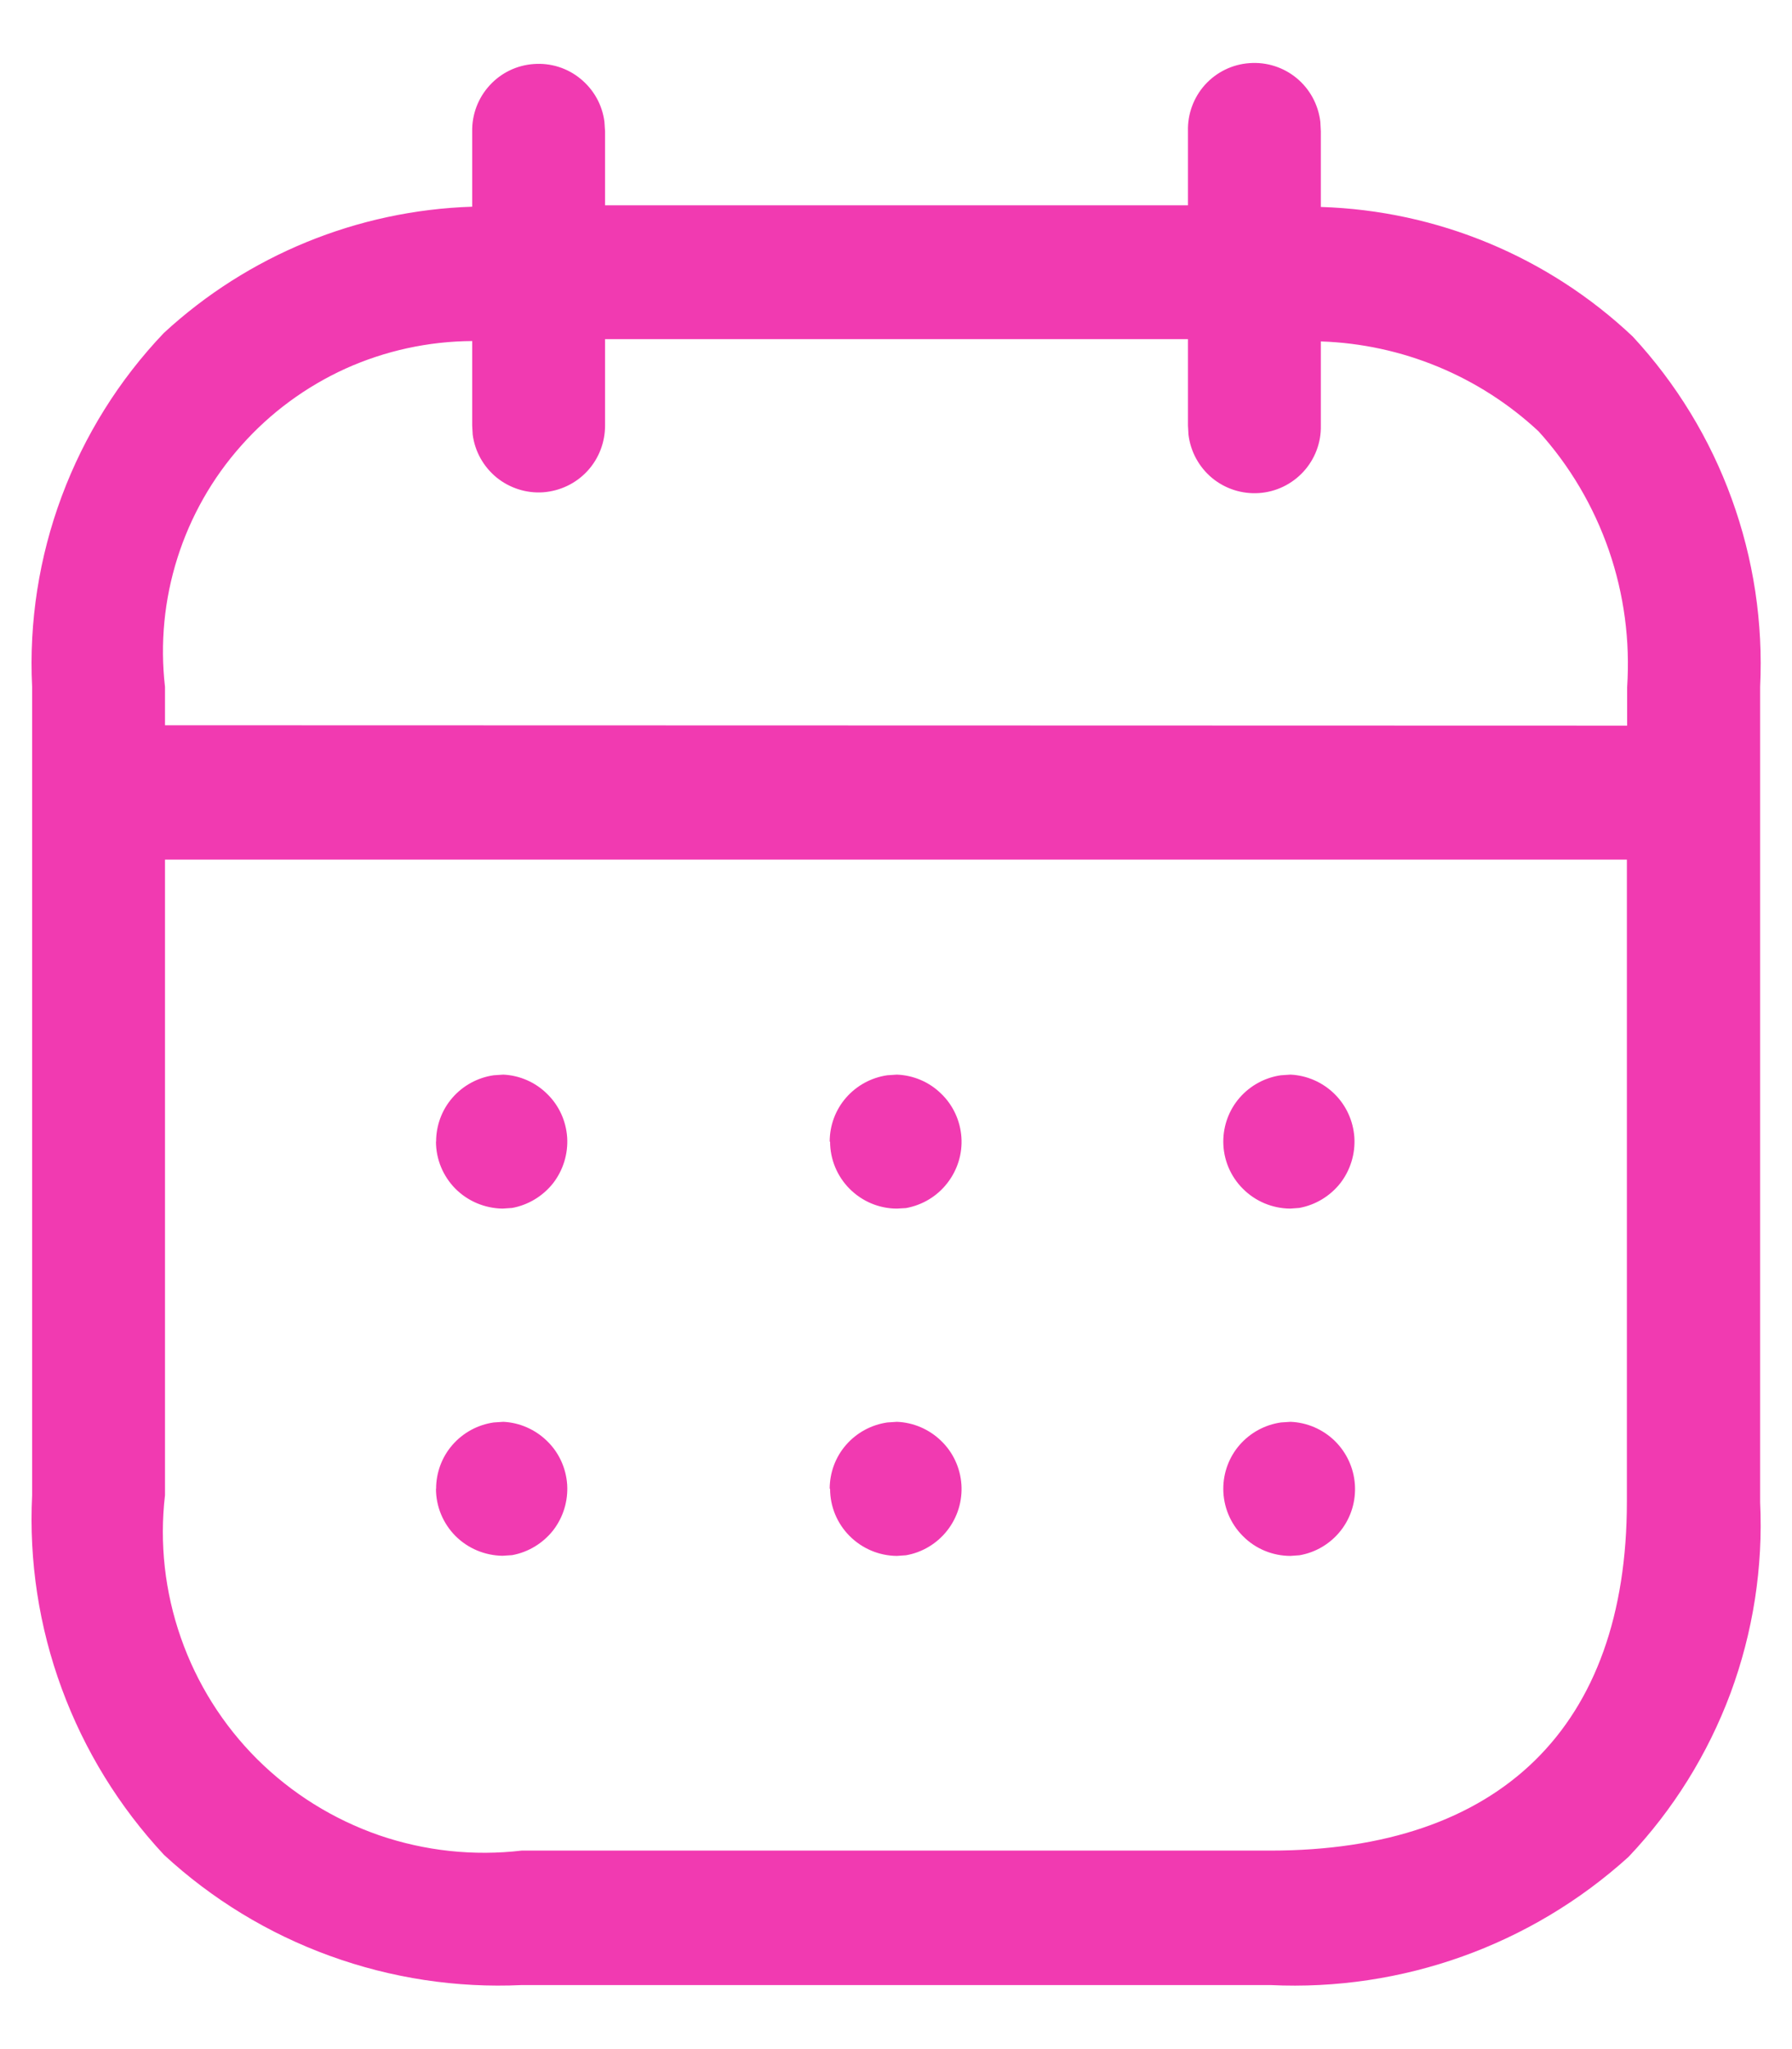 <svg width="14" height="16" viewBox="0 0 14 16" fill="none" xmlns="http://www.w3.org/2000/svg">
<path d="M4.076 15.5C3.566 15.524 3.056 15.446 2.577 15.272C2.097 15.098 1.657 14.83 1.282 14.484C0.931 14.108 0.659 13.666 0.482 13.184C0.304 12.701 0.226 12.188 0.251 11.675V5.363C0.226 4.857 0.305 4.351 0.482 3.876C0.659 3.401 0.93 2.967 1.28 2.6C1.938 1.993 2.793 1.643 3.689 1.614V1.025C3.687 0.892 3.736 0.764 3.825 0.667C3.914 0.569 4.038 0.509 4.17 0.5C4.302 0.49 4.433 0.531 4.535 0.615C4.638 0.699 4.705 0.818 4.722 0.95L4.727 1.025V1.603H9.281V1.025C9.277 0.891 9.325 0.761 9.414 0.662C9.504 0.563 9.628 0.502 9.762 0.493C9.895 0.483 10.027 0.525 10.13 0.61C10.233 0.695 10.299 0.817 10.315 0.95L10.319 1.025V1.616C11.228 1.644 12.095 2.004 12.756 2.628C13.096 2.995 13.359 3.426 13.529 3.895C13.7 4.365 13.775 4.864 13.751 5.363V11.73C13.775 12.237 13.696 12.744 13.52 13.22C13.343 13.695 13.072 14.131 12.723 14.499C11.96 15.19 10.954 15.549 9.926 15.5H4.076ZM1.289 11.675C1.245 12.05 1.288 12.431 1.413 12.788C1.538 13.146 1.742 13.47 2.01 13.737C2.279 14.004 2.604 14.206 2.961 14.33C3.319 14.453 3.7 14.494 4.076 14.45H9.926C11.72 14.45 12.71 13.483 12.71 11.726V6.712H1.289V11.675ZM12.712 5.666V5.366C12.736 5.003 12.688 4.64 12.569 4.296C12.45 3.953 12.264 3.637 12.02 3.368C11.556 2.936 10.952 2.687 10.319 2.666V3.323C10.322 3.456 10.273 3.585 10.183 3.683C10.093 3.781 9.969 3.841 9.836 3.85C9.703 3.859 9.572 3.817 9.469 3.732C9.367 3.647 9.301 3.526 9.285 3.394L9.281 3.323V2.648H4.727V3.323C4.727 3.455 4.678 3.582 4.588 3.679C4.498 3.776 4.375 3.834 4.243 3.844C4.112 3.853 3.981 3.811 3.879 3.728C3.777 3.644 3.71 3.525 3.693 3.394L3.689 3.323V2.663C3.348 2.665 3.011 2.738 2.7 2.878C2.39 3.019 2.112 3.223 1.886 3.478C1.659 3.732 1.489 4.032 1.386 4.357C1.283 4.682 1.25 5.025 1.289 5.363V5.663L12.712 5.666ZM9.557 11.625C9.557 11.499 9.602 11.377 9.685 11.282C9.768 11.187 9.882 11.125 10.007 11.107L10.082 11.102C10.211 11.107 10.334 11.16 10.427 11.25C10.52 11.341 10.576 11.462 10.585 11.591C10.594 11.721 10.555 11.849 10.475 11.951C10.395 12.053 10.28 12.122 10.152 12.144L10.082 12.149C9.943 12.149 9.809 12.094 9.711 11.995C9.612 11.897 9.557 11.764 9.557 11.625ZM6.482 11.625C6.482 11.499 6.527 11.377 6.61 11.282C6.693 11.187 6.807 11.125 6.932 11.107L7.007 11.102C7.136 11.107 7.259 11.16 7.352 11.25C7.446 11.34 7.502 11.462 7.511 11.591C7.52 11.721 7.48 11.849 7.4 11.951C7.32 12.053 7.205 12.122 7.078 12.144L7.007 12.149C6.868 12.148 6.736 12.092 6.638 11.994C6.54 11.896 6.485 11.764 6.485 11.625H6.482ZM3.407 11.625C3.407 11.499 3.452 11.377 3.535 11.282C3.618 11.187 3.732 11.125 3.857 11.107L3.932 11.102C4.06 11.108 4.182 11.162 4.274 11.252C4.367 11.342 4.422 11.463 4.431 11.592C4.439 11.721 4.4 11.848 4.321 11.95C4.241 12.051 4.127 12.12 4.001 12.143L3.926 12.148C3.788 12.146 3.656 12.091 3.558 11.993C3.461 11.895 3.406 11.763 3.406 11.625H3.407ZM9.557 8.914C9.557 8.788 9.602 8.666 9.685 8.571C9.768 8.476 9.882 8.414 10.007 8.396L10.082 8.391C10.21 8.397 10.332 8.45 10.425 8.541C10.517 8.631 10.572 8.752 10.581 8.881C10.589 9.009 10.55 9.137 10.471 9.239C10.391 9.34 10.277 9.409 10.15 9.432L10.08 9.437C9.941 9.436 9.809 9.381 9.711 9.283C9.612 9.185 9.557 9.052 9.557 8.914ZM6.482 8.914C6.482 8.788 6.527 8.666 6.61 8.571C6.693 8.476 6.807 8.414 6.932 8.396L7.007 8.391C7.136 8.396 7.259 8.448 7.352 8.539C7.446 8.629 7.502 8.751 7.511 8.88C7.52 9.009 7.48 9.137 7.4 9.239C7.32 9.342 7.205 9.41 7.078 9.433L7.007 9.437C6.868 9.437 6.736 9.381 6.638 9.283C6.54 9.185 6.485 9.052 6.485 8.914H6.482ZM3.407 8.914C3.407 8.788 3.452 8.666 3.535 8.571C3.618 8.476 3.732 8.414 3.857 8.396L3.932 8.391C4.06 8.397 4.182 8.45 4.274 8.541C4.367 8.631 4.422 8.752 4.431 8.881C4.439 9.009 4.4 9.137 4.321 9.239C4.241 9.34 4.127 9.409 4.001 9.432L3.926 9.437C3.788 9.435 3.656 9.38 3.558 9.282C3.461 9.184 3.406 9.052 3.406 8.914H3.407Z" fill="#F13AB1"/>
</svg>
